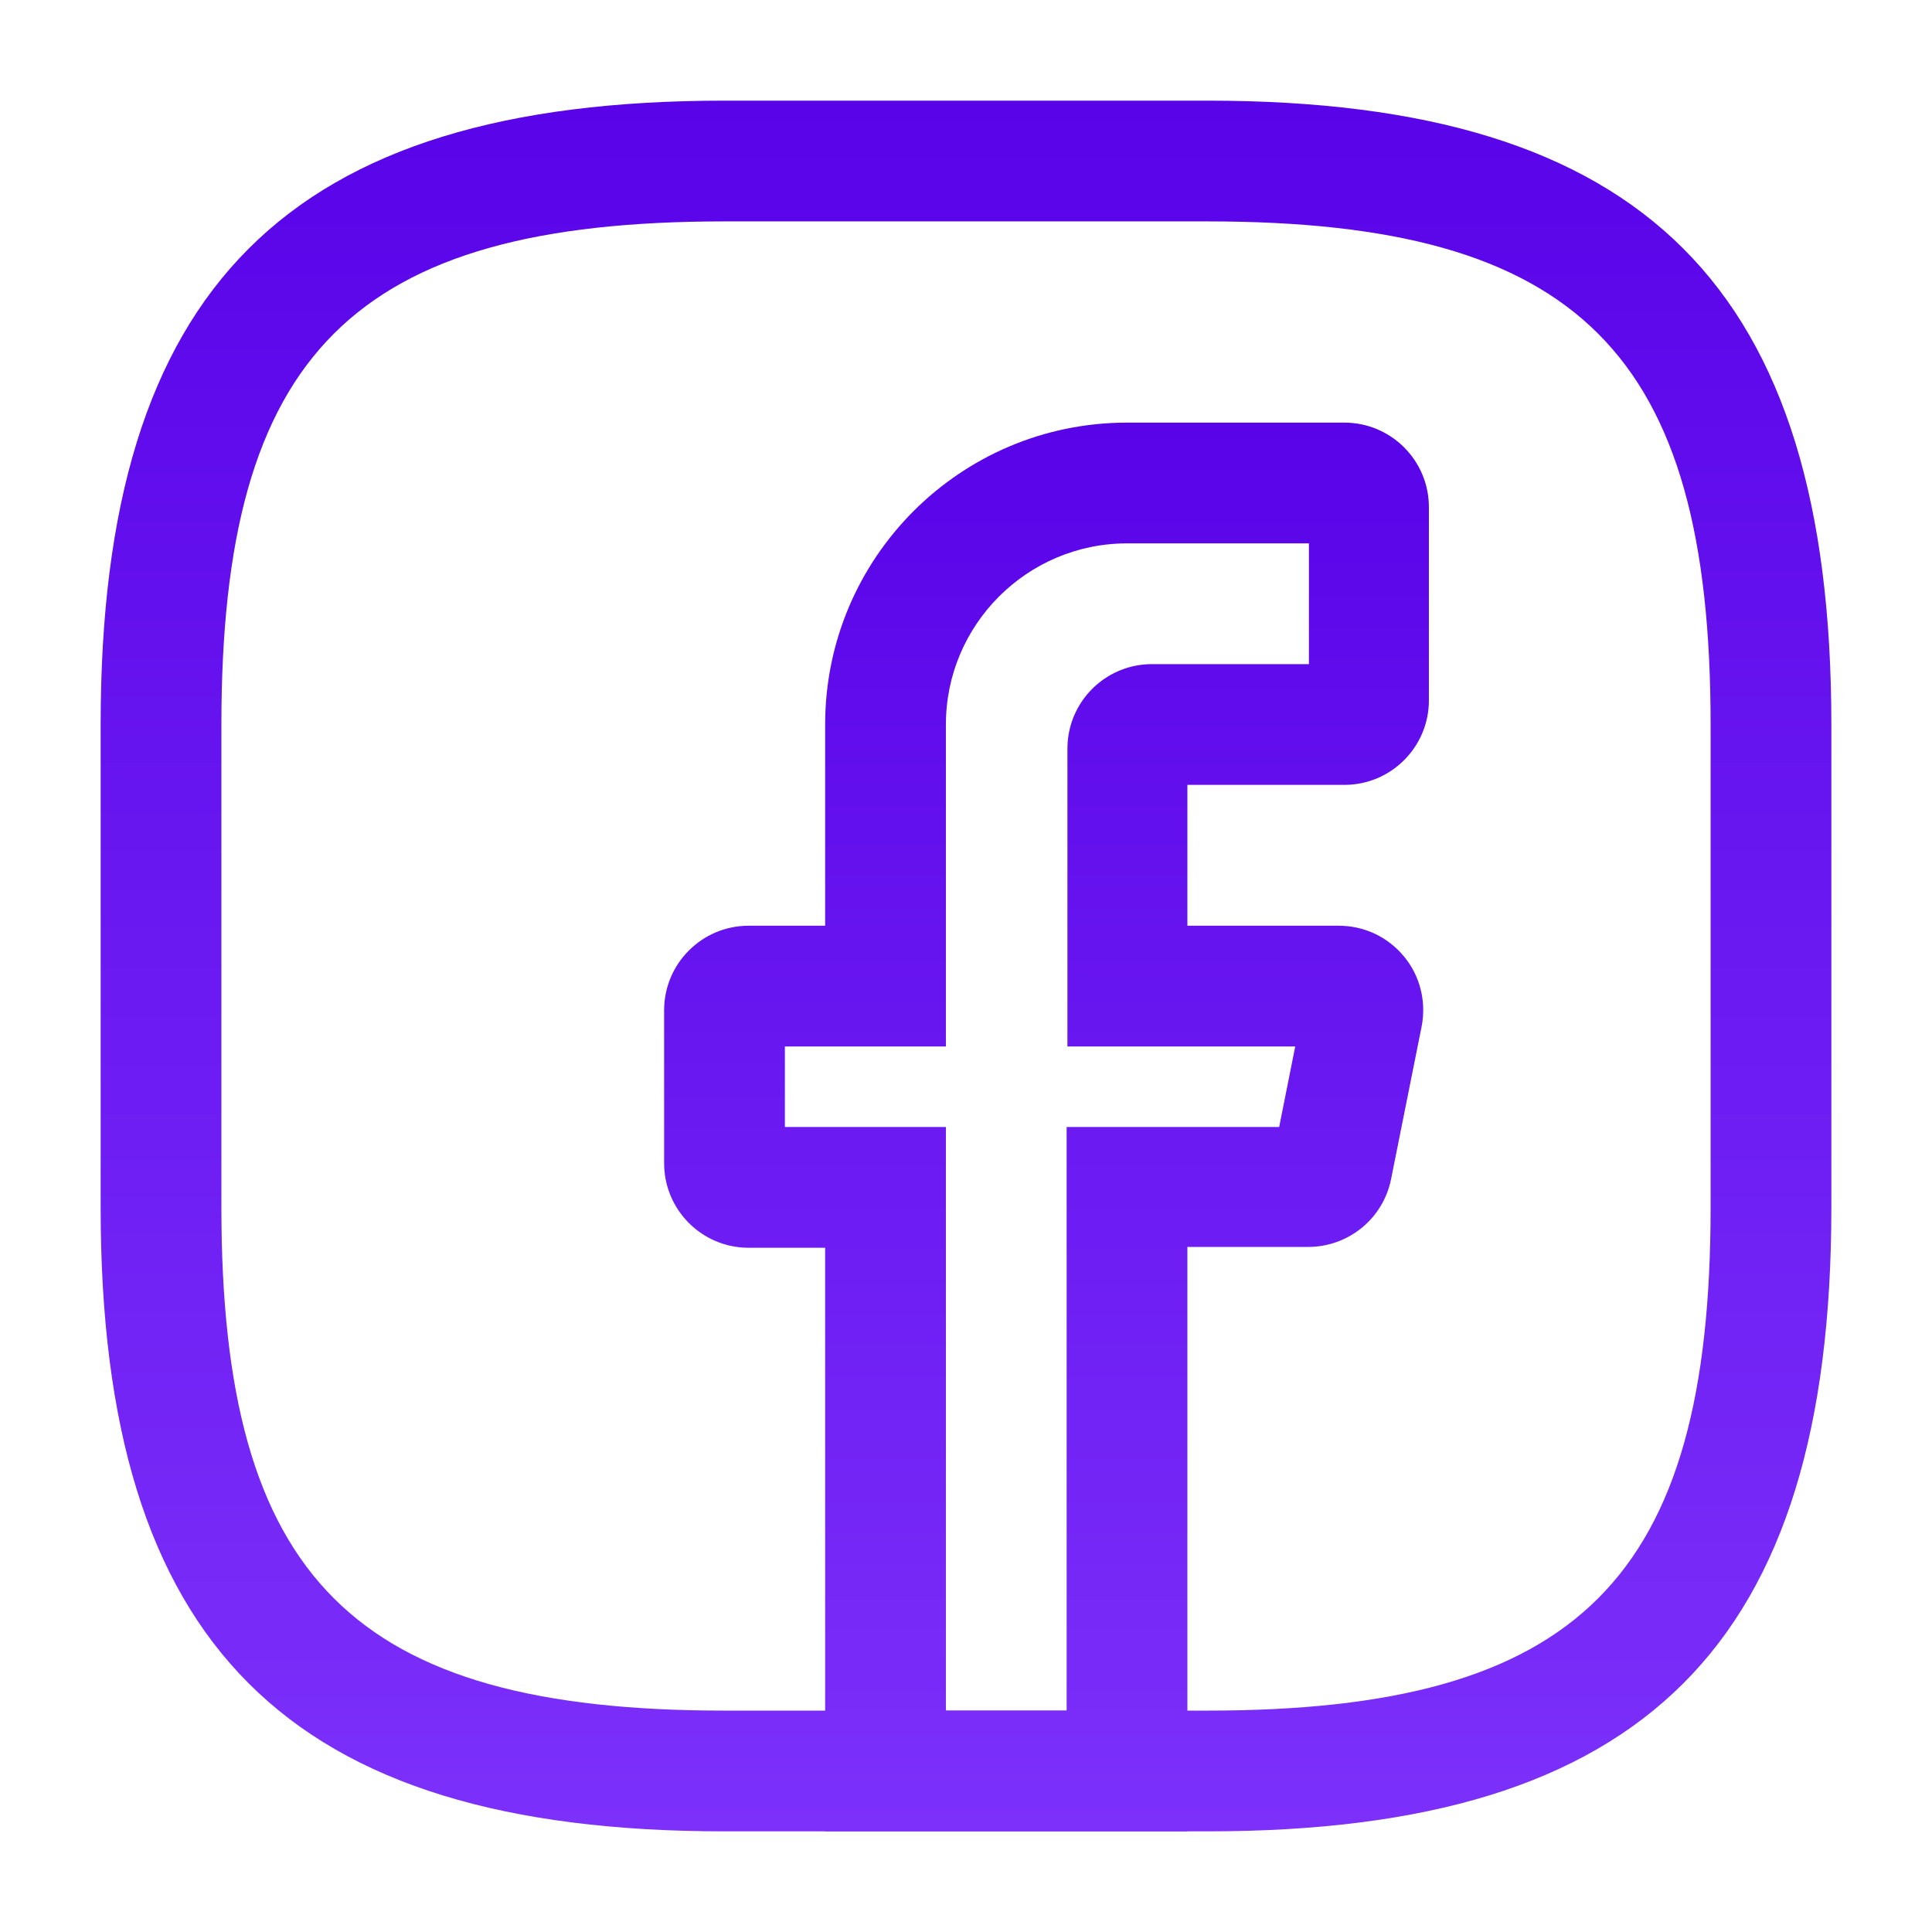 <svg width="32" height="32" viewBox="0 0 32 32" fill="none" xmlns="http://www.w3.org/2000/svg">
<path d="M19.667 30.333H13.667V20.667H12.4C11.627 20.667 11 20.04 11 19.267V16.733C11 15.96 11.627 15.333 12.4 15.333H13.667V12C13.667 9.24 15.907 7 18.667 7H22.267C23.04 7 23.667 7.627 23.667 8.4V11.6C23.667 12.373 23.04 13 22.267 13H19.667V15.333H22.173C22.6 15.333 22.987 15.52 23.253 15.84C23.52 16.16 23.627 16.587 23.547 17L23.04 19.533C22.907 20.187 22.333 20.653 21.667 20.653H19.667V30.333V30.333ZM15.667 28.333H17.667V18.667H21.187L21.453 17.333H17.68V12.4C17.68 11.627 18.307 11 19.08 11H21.68V9H18.667C17.013 9 15.667 10.347 15.667 12V17.333H13V18.667H15.667V28.333Z" fill="url(#paint0_linear_202_2242)"/>
<path d="M20 30.333H12C4.76 30.333 1.667 27.24 1.667 20V12C1.667 4.76 4.76 1.667 12 1.667H20C27.24 1.667 30.333 4.76 30.333 12V20C30.333 27.24 27.24 30.333 20 30.333ZM12 3.667C5.853 3.667 3.667 5.853 3.667 12V20C3.667 26.147 5.853 28.333 12 28.333H20C26.147 28.333 28.333 26.147 28.333 20V12C28.333 5.853 26.147 3.667 20 3.667H12Z" fill="url(#paint1_linear_202_2242)"/>
<defs>
<linearGradient id="paint0_linear_202_2242" x1="17.333" y1="7" x2="17.333" y2="30.333" gradientUnits="userSpaceOnUse">
<stop stop-color="#5903E9"/>
<stop offset="1" stop-color="#7C30FA"/>
</linearGradient>
<linearGradient id="paint1_linear_202_2242" x1="16" y1="1.667" x2="16" y2="30.333" gradientUnits="userSpaceOnUse">
<stop stop-color="#5903E9"/>
<stop offset="1" stop-color="#7C30FA"/>
</linearGradient>
</defs>
</svg>
